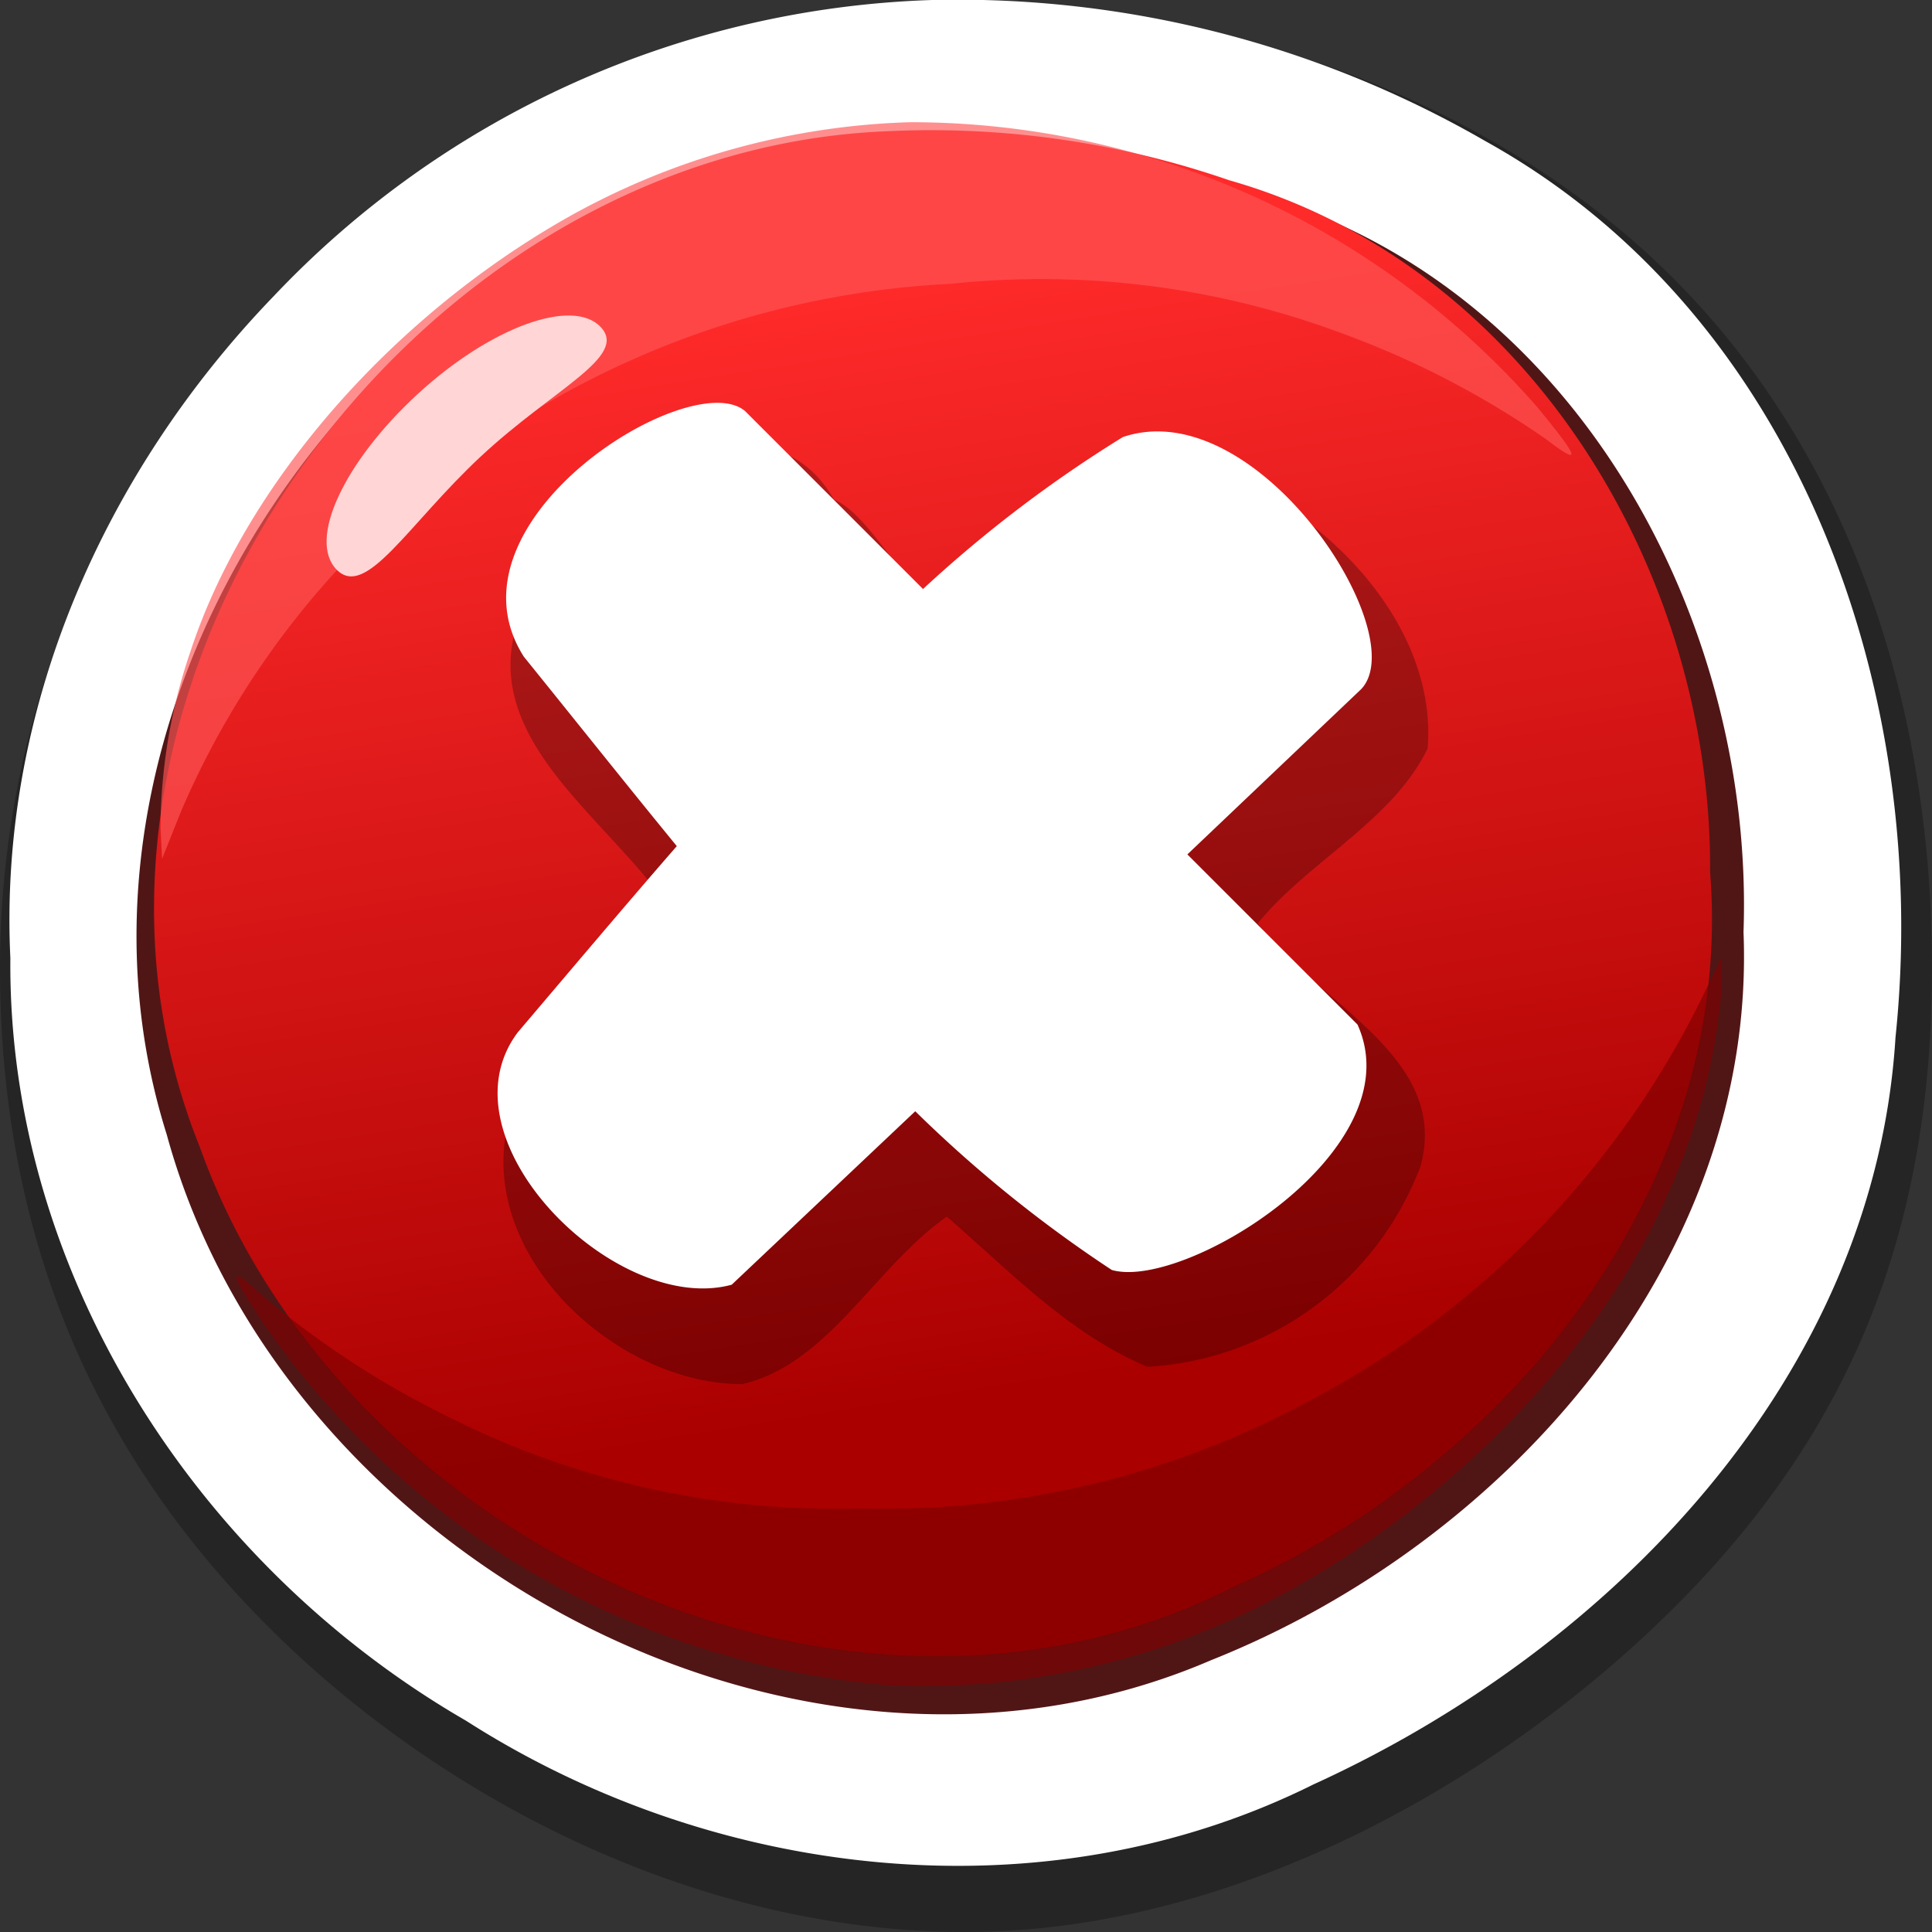 <svg xmlns="http://www.w3.org/2000/svg" xmlns:xlink="http://www.w3.org/1999/xlink" viewBox="0 0 74.62 74.62"><rect x="0" y="0" width="74.62" height="74.62" fill="#333333" stroke="none"/><defs><style>.cls-1{fill:#020202;opacity:0.27;}.cls-1,.cls-5,.cls-9{isolation:isolate;}.cls-2{fill:#fff;}.cls-3{fill:#501616;}.cls-4{fill:url(#linear-gradient);}.cls-5{opacity:0.66;}.cls-6{fill:maroon;}.cls-7{fill:#f55;}.cls-8{fill:#ffd5d5;}.cls-9{opacity:0.27;}</style><linearGradient id="linear-gradient" x1="81.16" y1="1316.18" x2="67.04" y2="1403.35" gradientTransform="matrix(0.5, 0, 0, -0.49, -1.55, 698.88)" gradientUnits="userSpaceOnUse"><stop offset="0" stop-color="#a00"/><stop offset="1" stop-color="#ff2a2a"/></linearGradient></defs><g id="Layer_2" data-name="Layer 2"><g id="svg2"><g id="layer1"><g id="g11348"><g id="g10329"><path id="path10262" class="cls-1" d="M74.62,37.39c0,10.28-3.22,18-10,24.74s-17,12.49-27.33,12.49S17,69.5,10.29,62.76,0,47.67,0,37.39a36.33,36.33,0,0,1,10.93-26A37.5,37.5,0,0,1,37.31.17C47.61.17,57.89,4,64.64,10.76S74.62,27.11,74.62,37.39Z"/><path id="path10264" class="cls-2" d="M36,0A36.62,36.62,0,0,0,10.57,11.44C4,18.25-.06,27.42.4,37,.29,49.09,7.55,60.42,18,66.46c9.62,6.16,22.35,7.63,32.73,2.46C62.27,63.66,72.4,53.17,73.21,40.07c1.38-13.18-3.66-27.86-15.84-34.62A40.8,40.8,0,0,0,36,0Z"/><g id="path10266"><path class="cls-3" d="M34.77,5.29C16.16,5.89.85,26.07,6.44,43.82,10.87,60.05,30.81,71,46.78,64.12,58.17,59.58,67.85,48.67,67.34,36c.41-11.59-6-24-17.42-28.07A35.65,35.65,0,0,0,34.77,5.29Z"/></g><path id="path10268" class="cls-4" d="M34.51,5.06C15.79,5.62.67,26.8,7.71,44.28c5.42,15.23,25,24.59,39.94,17C58.38,56.53,67,45.69,66.05,33.7c.08-11.54-7-23.45-18.58-26.74a35.23,35.23,0,0,0-13-1.9Z"/><g id="path10270" class="cls-5"><path class="cls-6" d="M34.36,65.09a32.6,32.6,0,0,1-24-13.71c-1.54-2.23-1.61-2.63-.25-1.36a35.22,35.22,0,0,0,7.53,4.86,33.11,33.11,0,0,0,15.58,3.38,34.5,34.5,0,0,0,17.06-4A35.15,35.15,0,0,0,65.57,38.87L66.49,37V38.2a23.71,23.71,0,0,1-1.78,7.23C62,52.1,55.74,58.54,48.4,62.16a28.89,28.89,0,0,1-14,2.93Z"/></g><g id="path10272" class="cls-5"><path class="cls-7" d="M35.16,4.72a32.16,32.16,0,0,1,24.21,11c1.65,2,1.75,2.32.34,1.24a34.52,34.52,0,0,0-7.65-4,33.23,33.23,0,0,0-15.31-2,34.39,34.39,0,0,0-16.17,4.94A33,33,0,0,0,7,31.32l-.74,1.85L6.2,32a21.29,21.29,0,0,1,1.16-6.85C9.45,18.78,15,12.35,21.83,8.45A28.66,28.66,0,0,1,35.16,4.72Z"/></g><path id="path10274" class="cls-8" d="M23.2,12.63c1.08,1.14-1.82,2.38-4.63,5S14.13,23.16,13,22s.31-4.18,3.12-6.77S22.11,11.48,23.2,12.63Z"/></g><g id="g4051-9"><path id="path4047-3" class="cls-9" d="M23,19.88c2.48-2.15,7-4.4,9.21-.59,2,.86,3.75,6.16,5.84,3.71,3-2.13,6.34-6.18,10.36-4.15,3.64,1.83,7.08,5.79,6.73,10.06-1.36,2.8-4.6,4.35-6.56,6.75,2.09,3,7.45,5.05,6.29,9.37a12,12,0,0,1-10.55,7.76c-3-1.25-5.33-3.7-7.75-5.8-2.75,1.91-4.58,5.7-7.9,6.47-4.95,0-10.41-5.11-9-10.26C21.21,40.22,24,38,26,35.34,23.84,31.8,18.43,28.72,20,24A9.73,9.73,0,0,1,23,19.88Z"/><path id="path4035-53" class="cls-2" d="M28.78,15.88l6.87,6.87a49.81,49.81,0,0,1,7.72-5.87c5.18-1.75,11.26,7.59,9.2,9.74L45.86,33l6.57,6.57c2.2,4.85-6.7,10.29-9.49,9.48a50.34,50.34,0,0,1-7.59-6.13l-7.09,6.7C23.77,50.84,16.89,44,20,39.87c2.09-2.46,4.12-4.87,6.14-7.19-1.94-2.37-3.89-4.82-5.91-7.32C16.91,20.13,26.69,14.09,28.78,15.88Z"/></g></g></g></g></g></svg>